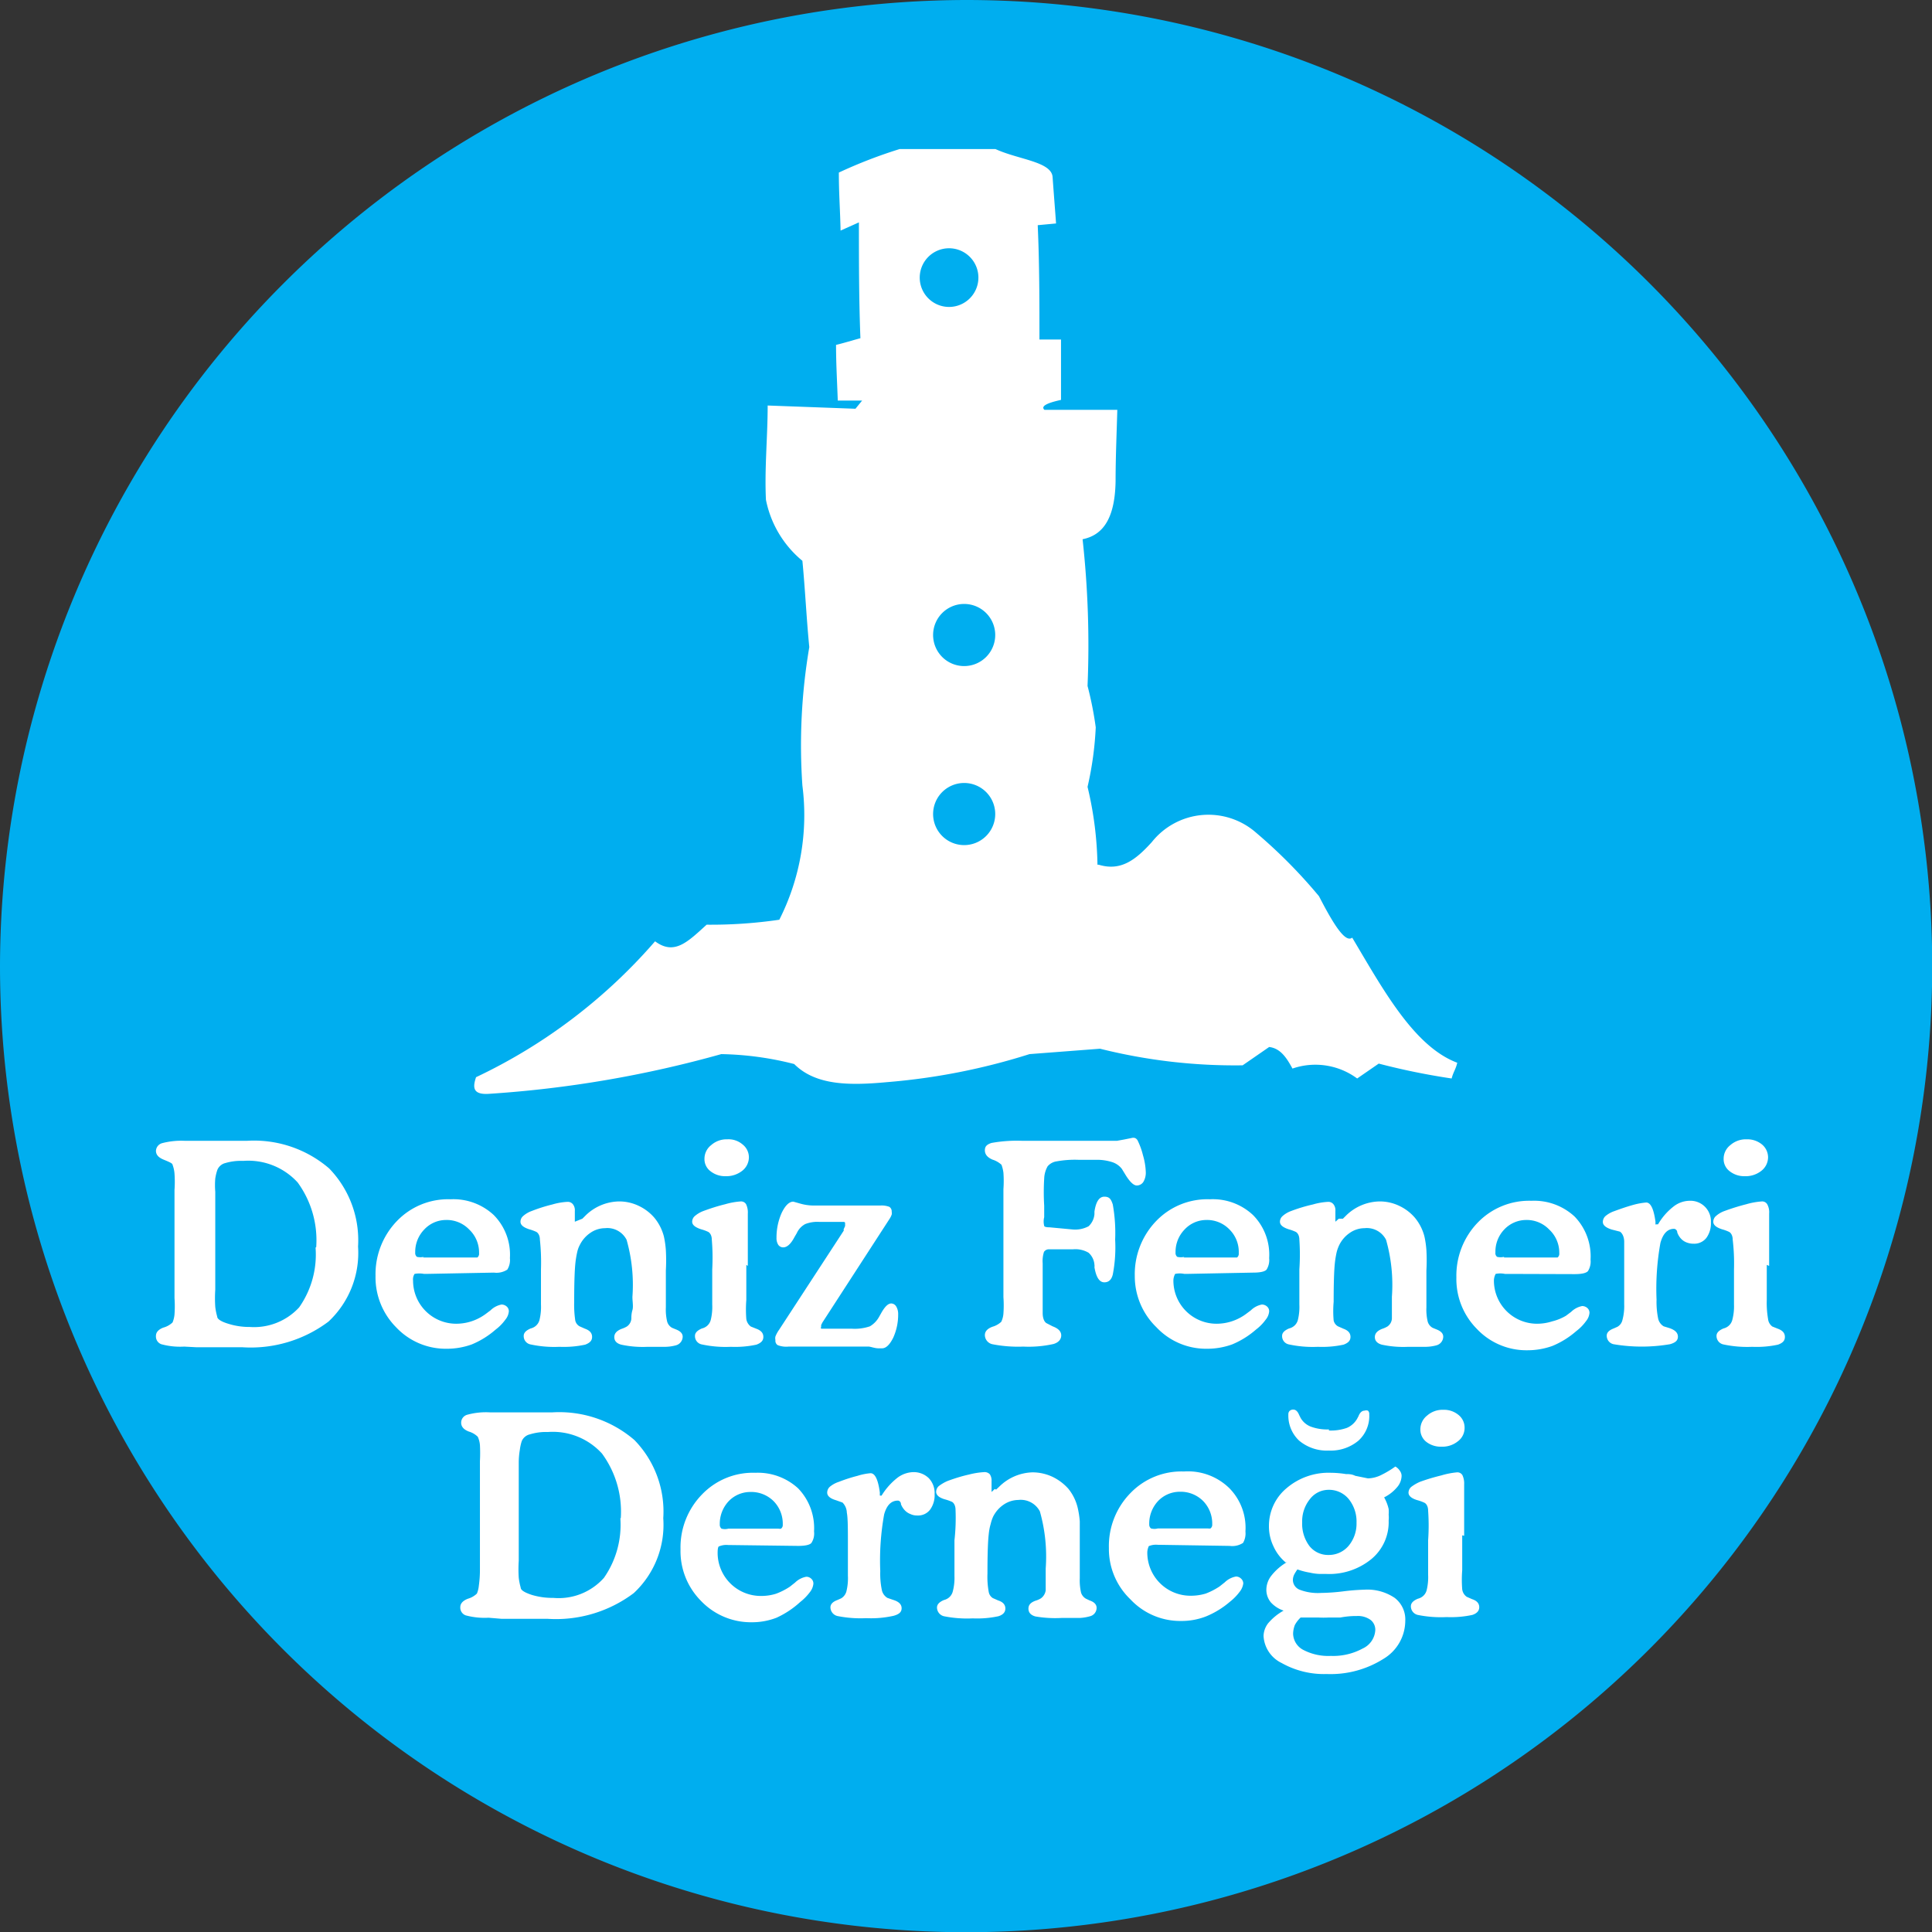 <svg xmlns="http://www.w3.org/2000/svg" viewBox="0 0 89.57 89.57"><rect x="0" y="0" width="89.57" height="89.57" fill="#333333" stroke="none"/><defs><style>.cls-1{fill:#00aeef;}.cls-1,.cls-2{fill-rule:evenodd;}.cls-2{fill:#fff;}</style></defs><g id="Layer_2" data-name="Layer 2"><g id="Layer_1-2" data-name="Layer 1"><path class="cls-1" d="M44.79,0A44.79,44.79,0,1,1,0,44.79,44.87,44.87,0,0,1,44.79,0Z"/><path class="cls-2" d="M50.88,40.09a16.52,16.52,0,0,0-.46-3.61,15.39,15.39,0,0,0,.38-2.76,16.29,16.29,0,0,0-.38-1.92A44.9,44.9,0,0,0,50.19,25c.89-.18,1.5-.88,1.53-2.69,0-1.1.05-2.21.08-3.31L48.42,19c-.17-.16.08-.31.77-.46V15.74h-1c0-1.77,0-3.53-.08-5.3l.85-.08c-.05-.71-.11-1.43-.16-2.15s-1.59-.81-2.65-1.3H41.71A22.34,22.34,0,0,0,38.89,8c0,1,.06,1.72.08,2.69l.85-.38c0,1.79,0,3.58.07,5.37-.41.11-.72.21-1.13.31,0,.87.05,1.71.08,2.58.41,0,.72,0,1.13,0l-.31.38-4.07-.15c0,1.46-.15,2.92-.08,4.37A4.9,4.9,0,0,0,37.2,26c.13,1.34.19,2.7.32,4a27.13,27.13,0,0,0-.32,6.42,10.74,10.74,0,0,1-1.07,6.22,21.86,21.86,0,0,1-3.37.23c-.89.81-1.5,1.43-2.39.77a25.29,25.29,0,0,1-8.3,6.3c-.15.45-.18.83.62.77a52.38,52.38,0,0,0,10.75-1.84,14.55,14.55,0,0,1,3.38.46c1,1,2.57,1,4.3.84a29.76,29.76,0,0,0,6.61-1.3L51,48.62a25.7,25.7,0,0,0,6.61.77l1.23-.85c.52.06.81.5,1.08,1a3.26,3.26,0,0,1,3,.46l1-.69a31.93,31.93,0,0,0,3.38.69c.08-.31.19-.42.26-.73-2-.75-3.43-3.38-4.87-5.8-.32.26-.87-.62-1.54-1.92a23.78,23.78,0,0,0-2.91-2.94,3.35,3.35,0,0,0-4.84.43c-.75.83-1.44,1.36-2.46,1.05ZM44,11.51a1.36,1.36,0,1,1-1.36,1.35A1.36,1.36,0,0,1,44,11.51ZM44.69,28a1.44,1.44,0,1,1-1.43,1.43A1.44,1.44,0,0,1,44.69,28Zm0,8.3a1.44,1.44,0,1,1-1.43,1.43,1.44,1.44,0,0,1,1.43-1.43Z"/><path class="cls-2" d="M8.54,62.43a3.31,3.31,0,0,1-1.06-.11.38.38,0,0,1-.25-.39c0-.16.11-.29.34-.38A1,1,0,0,0,8,61.31a1.26,1.26,0,0,0,.09-.37,5.35,5.35,0,0,0,0-.76c0-.14,0-.63,0-1.46,0-.42,0-.79,0-1.11s0-.78,0-1.32,0-.92,0-1.12a5.35,5.35,0,0,0,0-.76A1.48,1.48,0,0,0,8,54c0-.07-.18-.14-.42-.24s-.35-.23-.35-.41A.39.39,0,0,1,7.51,53a3.52,3.52,0,0,1,1.07-.11h.56l.68,0h.42l.44,0,.76,0a5.34,5.34,0,0,1,3.82,1.28,4.78,4.78,0,0,1,1.34,3.62,4.36,4.36,0,0,1-1.37,3.48,6,6,0,0,1-4,1.19l-.75,0-.83,0-.55,0Zm6.12-4.61a4.55,4.55,0,0,0-.86-3,3.1,3.1,0,0,0-2.52-1,2.56,2.56,0,0,0-.83.1.54.54,0,0,0-.37.31,2.23,2.23,0,0,0-.1.41,3.74,3.74,0,0,0,0,.61c0,.19,0,.51,0,1s0,.81,0,1c0,.39,0,.74,0,1.06,0,1,0,1.47,0,1.48a6,6,0,0,0,0,.8,2.88,2.88,0,0,0,.09.45c0,.12.21.24.51.33a3.24,3.24,0,0,0,1,.15,2.84,2.84,0,0,0,2.29-.91,4.26,4.26,0,0,0,.76-2.77Zm5.09,1.24h-.09a1.16,1.16,0,0,0-.44,0,.47.47,0,0,0-.07.31,2,2,0,0,0,2,2,2.28,2.28,0,0,0,.7-.11,2.35,2.35,0,0,0,.65-.33l.24-.18a1,1,0,0,1,.51-.27.36.36,0,0,1,.24.09.29.29,0,0,1,.1.23.69.69,0,0,1-.16.38,2.16,2.16,0,0,1-.45.46,4,4,0,0,1-1.11.69,3.41,3.41,0,0,1-1.16.2,3.16,3.16,0,0,1-2.35-1,3.29,3.29,0,0,1-.95-2.38,3.55,3.55,0,0,1,1-2.55,3.29,3.29,0,0,1,2.48-1,2.74,2.74,0,0,1,2,.73,2.61,2.61,0,0,1,.75,2,.84.84,0,0,1-.12.53.91.91,0,0,1-.62.14Zm-.14-.76H22l.13,0a.22.22,0,0,0,.08-.2A1.46,1.46,0,0,0,21.75,57a1.44,1.44,0,0,0-1.08-.44,1.38,1.38,0,0,0-1,.44,1.49,1.49,0,0,0-.42,1.07.23.23,0,0,0,.08.2.75.75,0,0,0,.32,0ZM27,56.5l.13-.13a2.27,2.27,0,0,1,1.56-.67,2.08,2.08,0,0,1,.91.2,2.17,2.17,0,0,1,.74.56,2.24,2.24,0,0,1,.44.87,4.31,4.31,0,0,1,.09.63,8.46,8.46,0,0,1,0,.94v1.71a2.41,2.41,0,0,0,.06.66.48.48,0,0,0,.23.29l.17.07c.21.08.32.19.32.34a.42.42,0,0,1-.31.4,2,2,0,0,1-.47.07q-.32,0-.84,0a4.71,4.71,0,0,1-1.23-.1c-.22-.06-.32-.18-.32-.35s.11-.29.33-.38a1.26,1.26,0,0,0,.25-.11.48.48,0,0,0,.21-.36c0-.09,0-.23.05-.4s0-.39,0-.62a7.62,7.62,0,0,0-.27-2.64,1,1,0,0,0-1-.54,1.2,1.2,0,0,0-.67.21,1.46,1.46,0,0,0-.5.57,1.27,1.27,0,0,0-.12.33,4.56,4.56,0,0,0-.08.47q-.06.53-.06,1.83a5,5,0,0,0,.05.87.41.41,0,0,0,.2.27l.25.11c.22.08.33.2.33.38s-.11.28-.32.36a4.7,4.7,0,0,1-1.19.1,5.22,5.22,0,0,1-1.34-.11.39.39,0,0,1-.32-.4c0-.14.11-.25.32-.34a.6.6,0,0,0,.17-.07.54.54,0,0,0,.24-.32,2.53,2.53,0,0,0,.07-.72V58.85a10,10,0,0,0-.05-1.38c0-.2-.09-.32-.17-.36a2,2,0,0,0-.33-.12c-.27-.09-.4-.2-.4-.35a.35.35,0,0,1,.12-.26,1.22,1.22,0,0,1,.41-.24,7.41,7.41,0,0,1,.95-.3,3,3,0,0,1,.69-.12.3.3,0,0,1,.26.11.44.44,0,0,1,.09.31v.5l0,0h0l0,0L27,56.5Zm7.6,2.14v0l0,1.63a5.62,5.62,0,0,0,0,.88.53.53,0,0,0,.21.35l.25.1c.22.08.33.2.33.38s-.11.28-.32.36a4.7,4.7,0,0,1-1.19.1,5.22,5.22,0,0,1-1.34-.11.39.39,0,0,1-.32-.4c0-.14.11-.25.32-.34a.6.6,0,0,0,.17-.07.54.54,0,0,0,.24-.32,2.53,2.53,0,0,0,.07-.72V58.85A10,10,0,0,0,33,57.47c0-.2-.09-.32-.17-.36a2,2,0,0,0-.33-.12c-.27-.09-.41-.2-.41-.35a.35.35,0,0,1,.12-.26,1.33,1.33,0,0,1,.41-.24c.3-.11.63-.22,1-.31a3.41,3.41,0,0,1,.72-.13.27.27,0,0,1,.25.13.88.88,0,0,1,.08.43V57l0,1.69Zm-1.94-4.92a.8.8,0,0,1,.31-.63,1.08,1.08,0,0,1,.75-.27,1,1,0,0,1,.71.24.76.76,0,0,1,.29.6.8.8,0,0,1-.31.62,1.19,1.19,0,0,1-.77.25,1.09,1.09,0,0,1-.7-.23.7.7,0,0,1-.28-.58ZM39.11,57l.07-.16,0-.12a.06.06,0,0,0-.05-.07l-.08,0H38a1.53,1.53,0,0,0-.67.1.89.89,0,0,0-.39.42l-.1.17c-.17.33-.35.49-.53.49a.28.28,0,0,1-.23-.12.58.58,0,0,1-.08-.33,2.79,2.79,0,0,1,.24-1.15c.17-.35.35-.52.54-.52l.32.09a2.28,2.28,0,0,0,.63.09h3.08a1,1,0,0,1,.42.06.25.25,0,0,1,.11.23.31.31,0,0,1,0,.13.91.91,0,0,1-.1.2l-3.11,4.8-.06.12v.08a.09.09,0,0,0,0,.09l.1,0h1.31a2.18,2.18,0,0,0,.85-.11,1.15,1.15,0,0,0,.42-.43l.13-.23c.16-.27.3-.4.44-.4a.28.28,0,0,1,.23.14.68.68,0,0,1,.09.37,2.58,2.58,0,0,1-.23,1.08c-.16.32-.33.49-.52.49l-.16,0c-.16,0-.31-.06-.44-.08l-.44,0H36.55a1.08,1.08,0,0,1-.5-.07.24.24,0,0,1-.1-.23.38.38,0,0,1,0-.17,1.45,1.45,0,0,1,.17-.31l3-4.6ZM49.73,57a1.32,1.32,0,0,0,.74-.15.87.87,0,0,0,.27-.56v-.12c.07-.46.22-.69.46-.69s.31.12.39.36a7.49,7.49,0,0,1,.11,1.63,6.66,6.66,0,0,1-.11,1.62q-.09.36-.39.36c-.23,0-.38-.23-.46-.7a.34.34,0,0,0,0-.11.83.83,0,0,0-.27-.56,1.21,1.21,0,0,0-.73-.16H48.65a.27.27,0,0,0-.25.12,1.39,1.39,0,0,0-.06.53V59c0,1,0,1.61,0,1.87s.08.41.17.47l.29.15c.27.1.4.24.4.42s-.12.33-.36.4a5.29,5.29,0,0,1-1.4.12,6.18,6.18,0,0,1-1.43-.11.44.44,0,0,1-.35-.42c0-.17.11-.3.35-.39a1,1,0,0,0,.41-.23,1.07,1.07,0,0,0,.1-.38,5.35,5.35,0,0,0,0-.76c0-.13,0-.62,0-1.46,0-.42,0-.79,0-1.11s0-.78,0-1.32,0-.92,0-1.12a5.35,5.35,0,0,0,0-.76,1.62,1.62,0,0,0-.09-.37,1.11,1.11,0,0,0-.42-.24c-.23-.1-.35-.24-.35-.43s.1-.27.3-.34a6.54,6.54,0,0,1,1.44-.1h4.38l.33-.06.35-.07a.29.29,0,0,1,.16,0,.25.25,0,0,1,.12.11,3.36,3.36,0,0,1,.25.69,3.12,3.12,0,0,1,.13.78.83.83,0,0,1-.11.45.36.36,0,0,1-.31.17c-.14,0-.31-.16-.5-.46l-.19-.31a.92.92,0,0,0-.44-.31,2.31,2.31,0,0,0-.74-.11H50a4.72,4.72,0,0,0-1,.07.68.68,0,0,0-.43.23,1.25,1.25,0,0,0-.16.57,10.51,10.51,0,0,0,0,1.26v.53a.82.82,0,0,0,0,.4c0,.05.12.07.25.07ZM55,59.06h-.09a1.06,1.06,0,0,0-.43,0s-.08.14-.08.31a2,2,0,0,0,2,2,2.28,2.28,0,0,0,.7-.11,2.35,2.35,0,0,0,.65-.33l.24-.18a1,1,0,0,1,.51-.27.36.36,0,0,1,.24.09.29.29,0,0,1,.1.23.69.69,0,0,1-.16.38,2.16,2.16,0,0,1-.45.46,4,4,0,0,1-1.11.69,3.41,3.41,0,0,1-1.16.2,3.16,3.16,0,0,1-2.35-1,3.29,3.29,0,0,1-1-2.38,3.55,3.55,0,0,1,1-2.55,3.29,3.29,0,0,1,2.48-1,2.72,2.72,0,0,1,2,.73,2.61,2.61,0,0,1,.75,2,.84.84,0,0,1-.12.53c-.08.09-.28.14-.62.14Zm-.13-.76h2.35l.13,0a.22.22,0,0,0,.08-.2A1.46,1.46,0,0,0,57,57a1.44,1.44,0,0,0-1.08-.44,1.38,1.38,0,0,0-1,.44,1.49,1.49,0,0,0-.42,1.07.23.23,0,0,0,.08.2.77.77,0,0,0,.33,0Zm7.39-1.8.13-.13a2.27,2.27,0,0,1,1.56-.67,2.08,2.08,0,0,1,.91.2,2.17,2.17,0,0,1,.74.56,2.24,2.24,0,0,1,.44.87,4.31,4.31,0,0,1,.09.63,8.46,8.46,0,0,1,0,.94v1.71a2.41,2.41,0,0,0,.06.66.48.48,0,0,0,.23.29l.17.07c.21.08.32.19.32.34a.42.42,0,0,1-.31.4,2,2,0,0,1-.47.07q-.31,0-.84,0a4.71,4.71,0,0,1-1.23-.1c-.21-.06-.32-.18-.32-.35s.11-.29.33-.38a1.26,1.26,0,0,0,.25-.11.48.48,0,0,0,.21-.36c0-.09,0-.23,0-.4s0-.39,0-.62a7.62,7.62,0,0,0-.27-2.64,1,1,0,0,0-1-.54,1.2,1.2,0,0,0-.67.21,1.46,1.46,0,0,0-.5.57,1.78,1.78,0,0,0-.12.33,4.56,4.56,0,0,0-.08.47q-.06.53-.06,1.83a5,5,0,0,0,0,.87.41.41,0,0,0,.2.27l.25.11c.22.08.33.2.33.38s-.11.28-.32.36a4.7,4.7,0,0,1-1.19.1,5.22,5.22,0,0,1-1.34-.11.39.39,0,0,1-.32-.4c0-.14.11-.25.32-.34a.6.6,0,0,0,.17-.07.54.54,0,0,0,.24-.32,2.53,2.53,0,0,0,.07-.72V58.85a10,10,0,0,0,0-1.38c0-.2-.09-.32-.17-.36a2,2,0,0,0-.33-.12c-.27-.09-.4-.2-.4-.35a.35.35,0,0,1,.12-.26,1.22,1.22,0,0,1,.41-.24,7.41,7.41,0,0,1,1-.3,3.08,3.08,0,0,1,.69-.12.3.3,0,0,1,.26.11.44.44,0,0,1,.09.31v.5l0,0h0l0,0,.16-.14Zm7.6,2.56h-.09a1.06,1.06,0,0,0-.43,0s-.08.14-.08.31a2,2,0,0,0,2,2,2.28,2.28,0,0,0,.7-.11A2.35,2.35,0,0,0,72.6,61l.24-.18a1,1,0,0,1,.51-.27.36.36,0,0,1,.24.09.29.29,0,0,1,.1.23.69.69,0,0,1-.16.38,2.16,2.16,0,0,1-.45.46,4,4,0,0,1-1.11.69,3.41,3.41,0,0,1-1.16.2,3.16,3.16,0,0,1-2.35-1,3.28,3.28,0,0,1-.94-2.38,3.54,3.54,0,0,1,1-2.55,3.31,3.31,0,0,1,2.48-1,2.76,2.76,0,0,1,2,.73,2.65,2.65,0,0,1,.74,2,.84.84,0,0,1-.12.53c-.08.09-.28.14-.62.14Zm-.13-.76h2.36l.12,0a.22.22,0,0,0,.08-.2A1.46,1.46,0,0,0,71.82,57a1.44,1.44,0,0,0-1.08-.44,1.4,1.4,0,0,0-1,.44,1.48,1.48,0,0,0-.41,1.07.21.21,0,0,0,.08.2.72.72,0,0,0,.32,0Zm7.08-1.54.06,0a2.85,2.85,0,0,1,.7-.81,1.23,1.23,0,0,1,.75-.28.95.95,0,0,1,1,1,1.14,1.14,0,0,1-.21.72.71.71,0,0,1-.59.27.88.88,0,0,1-.33-.06.69.69,0,0,1-.28-.2.85.85,0,0,1-.15-.26c0-.11-.09-.17-.15-.17-.3,0-.51.22-.63.65a11.94,11.94,0,0,0-.18,2.63,3.83,3.83,0,0,0,.07.86.56.56,0,0,0,.26.38l.26.08c.27.09.4.22.4.4s-.12.28-.37.35a7.79,7.79,0,0,1-2.61,0,.4.4,0,0,1-.32-.4c0-.14.11-.25.32-.33l.18-.08a.49.49,0,0,0,.23-.32,2.45,2.45,0,0,0,.08-.72V59.14c0-.8,0-1.33,0-1.57s-.1-.41-.2-.47L74.71,57c-.27-.09-.4-.2-.4-.35a.37.37,0,0,1,.12-.27,1.31,1.31,0,0,1,.41-.23c.3-.11.59-.21.88-.29a3.23,3.23,0,0,1,.6-.11c.21,0,.35.3.43.89l0,.13Zm5.1,1.88v0l0,1.63a4.37,4.37,0,0,0,.06.88.49.49,0,0,0,.2.35l.25.1c.22.08.33.2.33.38s-.1.28-.32.36a4.65,4.65,0,0,1-1.19.1,5.28,5.28,0,0,1-1.34-.11.4.4,0,0,1-.32-.4c0-.14.11-.25.32-.34a.6.6,0,0,0,.17-.07.54.54,0,0,0,.24-.32,2.45,2.45,0,0,0,.08-.72V58.85a9.38,9.38,0,0,0-.06-1.38c0-.2-.09-.32-.17-.36a2,2,0,0,0-.33-.12c-.27-.09-.4-.2-.4-.35a.35.35,0,0,1,.12-.26,1.22,1.22,0,0,1,.41-.24,10.08,10.08,0,0,1,1-.31,3.41,3.41,0,0,1,.72-.13.27.27,0,0,1,.25.13.76.76,0,0,1,.09.43V57l0,1.69Zm-2-4.92a.8.8,0,0,1,.31-.63,1.09,1.09,0,0,1,.76-.27,1.07,1.07,0,0,1,.71.24.78.78,0,0,1,.28.6.8.8,0,0,1-.31.62,1.17,1.17,0,0,1-.77.25,1.09,1.09,0,0,1-.7-.23.7.7,0,0,1-.28-.58ZM22.65,75a3.35,3.35,0,0,1-1.06-.11.38.38,0,0,1-.25-.38c0-.17.12-.3.35-.39a1,1,0,0,0,.42-.24,1.26,1.26,0,0,0,.09-.37,5.15,5.15,0,0,0,.05-.76c0-.14,0-.62,0-1.46,0-.42,0-.79,0-1.11s0-.78,0-1.32,0-.91,0-1.12a7,7,0,0,0,0-.75,1.15,1.15,0,0,0-.1-.38,1,1,0,0,0-.41-.24c-.24-.09-.36-.23-.36-.41a.38.38,0,0,1,.28-.37,3.26,3.26,0,0,1,1.07-.11h.57l.67,0h.86l.76,0a5.34,5.34,0,0,1,3.82,1.28,4.75,4.75,0,0,1,1.34,3.63,4.32,4.32,0,0,1-1.37,3.47,6,6,0,0,1-4,1.19l-.75,0-.82,0-.56,0Zm6.13-4.61a4.55,4.55,0,0,0-.87-3,3.08,3.08,0,0,0-2.51-1,2.54,2.54,0,0,0-.84.11.54.54,0,0,0-.37.31,2.15,2.15,0,0,0-.09.41,3.54,3.54,0,0,0-.05.6c0,.19,0,.52,0,1s0,.81,0,1c0,.38,0,.74,0,1.06,0,1,0,1.46,0,1.48a5.91,5.91,0,0,0,0,.79,2.88,2.88,0,0,0,.09.45c0,.13.21.24.51.34a3.31,3.31,0,0,0,1,.14A2.81,2.81,0,0,0,28,73.15a4.3,4.3,0,0,0,.76-2.77Zm5.08,1.24h-.09a.87.87,0,0,0-.43.06c-.05,0-.07.14-.07.3a2,2,0,0,0,2,2,2.28,2.28,0,0,0,.7-.1,3.06,3.06,0,0,0,.65-.33l.24-.19a1,1,0,0,1,.52-.27.33.33,0,0,1,.23.09.3.3,0,0,1,.1.23.74.74,0,0,1-.16.39,2.41,2.41,0,0,1-.45.46A4.21,4.21,0,0,1,36,75a3.15,3.15,0,0,1-1.16.21,3.2,3.2,0,0,1-2.35-1,3.27,3.27,0,0,1-.94-2.38,3.51,3.51,0,0,1,1-2.55,3.27,3.27,0,0,1,2.47-1A2.76,2.76,0,0,1,37,69a2.65,2.65,0,0,1,.74,2,.8.8,0,0,1-.12.53c-.07.09-.28.14-.62.14Zm-.13-.76h2.36a.28.28,0,0,0,.12,0,.21.21,0,0,0,.08-.19,1.49,1.49,0,0,0-.42-1.08,1.47,1.47,0,0,0-1.09-.43,1.39,1.39,0,0,0-1,.43,1.53,1.53,0,0,0-.41,1.08.23.23,0,0,0,.08.19.6.6,0,0,0,.32,0Zm7.08-1.53.06,0a3.11,3.11,0,0,1,.7-.8,1.27,1.27,0,0,1,.76-.29,1,1,0,0,1,.73.28,1,1,0,0,1,.27.74,1.14,1.14,0,0,1-.21.72.7.7,0,0,1-.59.27.72.72,0,0,1-.33-.07.7.7,0,0,1-.27-.19.89.89,0,0,1-.16-.26c0-.12-.09-.17-.14-.17-.31,0-.52.21-.64.64a12.07,12.07,0,0,0-.18,2.63,3.77,3.77,0,0,0,.07.86.56.56,0,0,0,.26.38l.26.09c.27.08.4.21.4.39s-.12.28-.37.35a4.75,4.75,0,0,1-1.27.11,5.44,5.44,0,0,1-1.34-.1.42.42,0,0,1-.32-.4c0-.15.11-.26.32-.34l.18-.08a.54.54,0,0,0,.24-.32,2.53,2.53,0,0,0,.07-.72V71.71c0-.81,0-1.34-.05-1.58a.69.69,0,0,0-.2-.47l-.31-.11c-.27-.08-.4-.2-.4-.35a.37.37,0,0,1,.12-.27,1.27,1.27,0,0,1,.42-.23,7.32,7.32,0,0,1,.87-.28,2.74,2.74,0,0,1,.6-.12c.21,0,.35.3.43.89l0,.14Z"/><path class="cls-2" d="M46.18,69.06l.14-.13a2.28,2.28,0,0,1,1.55-.67,2.19,2.19,0,0,1,.91.2,2.34,2.34,0,0,1,.75.56,2.22,2.22,0,0,1,.43.87,4.12,4.12,0,0,1,.1.64c0,.25,0,.56,0,.94v1.7a2.55,2.55,0,0,0,.06.67.5.5,0,0,0,.23.28l.17.08c.21.07.32.19.32.34a.4.4,0,0,1-.3.39,2.14,2.14,0,0,1-.47.08c-.21,0-.5,0-.85,0A5.39,5.39,0,0,1,48,74.94c-.21-.06-.32-.18-.32-.36s.11-.29.33-.37a1,1,0,0,0,.25-.11.55.55,0,0,0,.22-.37c0-.09,0-.22,0-.4s0-.38,0-.61a7.66,7.66,0,0,0-.27-2.65,1,1,0,0,0-1-.53,1.23,1.23,0,0,0-.67.21,1.46,1.46,0,0,0-.5.57,1.82,1.82,0,0,0-.11.33,2.46,2.46,0,0,0-.09.47q-.06.51-.06,1.83a3.88,3.88,0,0,0,.06.86.42.42,0,0,0,.19.28l.25.11c.22.07.33.2.33.37s-.1.29-.32.36a4.65,4.65,0,0,1-1.19.1,5.44,5.44,0,0,1-1.34-.1.42.42,0,0,1-.32-.4c0-.15.11-.26.32-.35a.6.6,0,0,0,.17-.07.54.54,0,0,0,.24-.32,2.45,2.45,0,0,0,.08-.72V71.41A9.21,9.21,0,0,0,44.3,70c0-.21-.09-.33-.16-.37a2.14,2.14,0,0,0-.34-.12c-.27-.08-.4-.2-.4-.35a.37.37,0,0,1,.12-.26,1.92,1.92,0,0,1,.41-.24c.33-.12.64-.22,1-.3a3.59,3.59,0,0,1,.69-.11.33.33,0,0,1,.27.1.52.52,0,0,1,.08.31v.51l0,0h0l0,0,.15-.14Zm7.6,2.56h-.09a.87.87,0,0,0-.43.06s-.07.14-.07.3a2,2,0,0,0,2,2,2.39,2.39,0,0,0,.71-.1,3.25,3.25,0,0,0,.64-.33l.24-.19a1,1,0,0,1,.52-.27.33.33,0,0,1,.23.09.31.31,0,0,1,.11.23.78.78,0,0,1-.17.39,2.41,2.41,0,0,1-.45.46,4.06,4.06,0,0,1-1.11.68,3.11,3.11,0,0,1-1.16.21,3.16,3.16,0,0,1-2.34-1,3.23,3.23,0,0,1-1-2.38,3.51,3.51,0,0,1,1-2.55,3.28,3.28,0,0,1,2.48-1A2.74,2.74,0,0,1,57,69a2.61,2.61,0,0,1,.74,2,.88.88,0,0,1-.11.53.91.91,0,0,1-.62.14Zm-.13-.76H56a.28.28,0,0,0,.12,0,.21.21,0,0,0,.08-.19,1.49,1.49,0,0,0-.42-1.08,1.47,1.47,0,0,0-1.09-.43,1.39,1.39,0,0,0-1,.43,1.53,1.53,0,0,0-.41,1.08.23.23,0,0,0,.08.19.6.6,0,0,0,.32,0ZM60.29,75a1.34,1.34,0,0,0-.26.34,1.19,1.19,0,0,0-.08.4.87.87,0,0,0,.47.75,2.5,2.5,0,0,0,1.28.28,2.86,2.86,0,0,0,1.47-.34,1,1,0,0,0,.59-.85.58.58,0,0,0-.22-.48,1,1,0,0,0-.63-.18c-.13,0-.39,0-.77.07l-.54,0a4.36,4.36,0,0,1-.48,0h-.43l-.4,0Zm.08-4.42a1.72,1.72,0,0,0,.34,1.1,1.1,1.1,0,0,0,.88.41,1.2,1.2,0,0,0,.93-.42,1.6,1.6,0,0,0,.37-1.07,1.66,1.66,0,0,0-.36-1.1,1.18,1.18,0,0,0-.93-.43,1.09,1.09,0,0,0-.87.43,1.64,1.64,0,0,0-.36,1.08Zm-.76,1.86a2.08,2.08,0,0,1-.57-.75,2.12,2.12,0,0,1-.21-.94A2.27,2.27,0,0,1,59.64,69a3,3,0,0,1,2.06-.72,4.62,4.62,0,0,1,.7.06c.12,0,.27,0,.43.08l.59.12A1.47,1.47,0,0,0,64,68.4a4.57,4.57,0,0,0,.69-.41.58.58,0,0,1,.21.2.4.4,0,0,1,.08.23.83.83,0,0,1-.21.53,1.85,1.85,0,0,1-.6.47,2,2,0,0,1,.21.54,1.59,1.59,0,0,1,0,.26,1.27,1.27,0,0,1,0,.27,2.22,2.22,0,0,1-.8,1.79,3.09,3.09,0,0,1-2.1.69h-.3a2.32,2.32,0,0,1-.45-.06,3.31,3.31,0,0,1-.58-.15A2,2,0,0,0,60,73a.6.6,0,0,0-.06.24.49.49,0,0,0,.31.46,2.36,2.36,0,0,0,1,.15,9.27,9.27,0,0,0,1-.07,10,10,0,0,1,1-.08,2.26,2.26,0,0,1,1.41.38,1.26,1.26,0,0,1,.49,1.07,2.06,2.06,0,0,1-1,1.75,4.59,4.59,0,0,1-2.64.71,4,4,0,0,1-2.09-.51,1.48,1.48,0,0,1-.84-1.25,1,1,0,0,1,.21-.59,2.59,2.59,0,0,1,.72-.59,1.4,1.4,0,0,1-.59-.38.91.91,0,0,1-.21-.6,1.07,1.07,0,0,1,.24-.65,2.54,2.54,0,0,1,.72-.62Zm2-6.12a2.24,2.24,0,0,0,.83-.12,1,1,0,0,0,.47-.41l.07-.13c.07-.18.17-.26.28-.26a.25.25,0,0,1,.16,0,.2.2,0,0,1,.06.17,1.54,1.54,0,0,1-.5,1.22,2,2,0,0,1-1.37.46,2,2,0,0,1-1.38-.46,1.59,1.59,0,0,1-.5-1.22.21.21,0,0,1,.06-.16.24.24,0,0,1,.17-.06c.11,0,.2.08.27.25l.07.14a.93.93,0,0,0,.47.4,2.18,2.18,0,0,0,.84.13Zm6.18,4.86v0l0,1.62a5.62,5.62,0,0,0,0,.88.5.5,0,0,0,.21.35l.25.11c.22.07.33.2.33.37s-.11.29-.32.36a4.7,4.7,0,0,1-1.19.1,5.38,5.38,0,0,1-1.34-.1.41.41,0,0,1-.32-.4c0-.15.11-.26.32-.35a.6.6,0,0,0,.17-.07.54.54,0,0,0,.24-.32,2.53,2.53,0,0,0,.07-.72V71.41a9.79,9.79,0,0,0,0-1.37c0-.21-.09-.33-.17-.37a2,2,0,0,0-.33-.12c-.27-.08-.41-.2-.41-.35a.37.37,0,0,1,.12-.26,1.92,1.92,0,0,1,.41-.24c.3-.11.63-.21,1-.3a3.66,3.66,0,0,1,.72-.14.27.27,0,0,1,.25.13.91.91,0,0,1,.08.43v.69l0,1.69Zm-1.94-4.91a.81.81,0,0,1,.31-.64,1.08,1.08,0,0,1,.75-.27,1.05,1.05,0,0,1,.71.24.75.75,0,0,1,.28.6.77.77,0,0,1-.31.62,1.14,1.14,0,0,1-.76.25,1.09,1.09,0,0,1-.7-.22.72.72,0,0,1-.28-.58Z"/></g></g></svg>